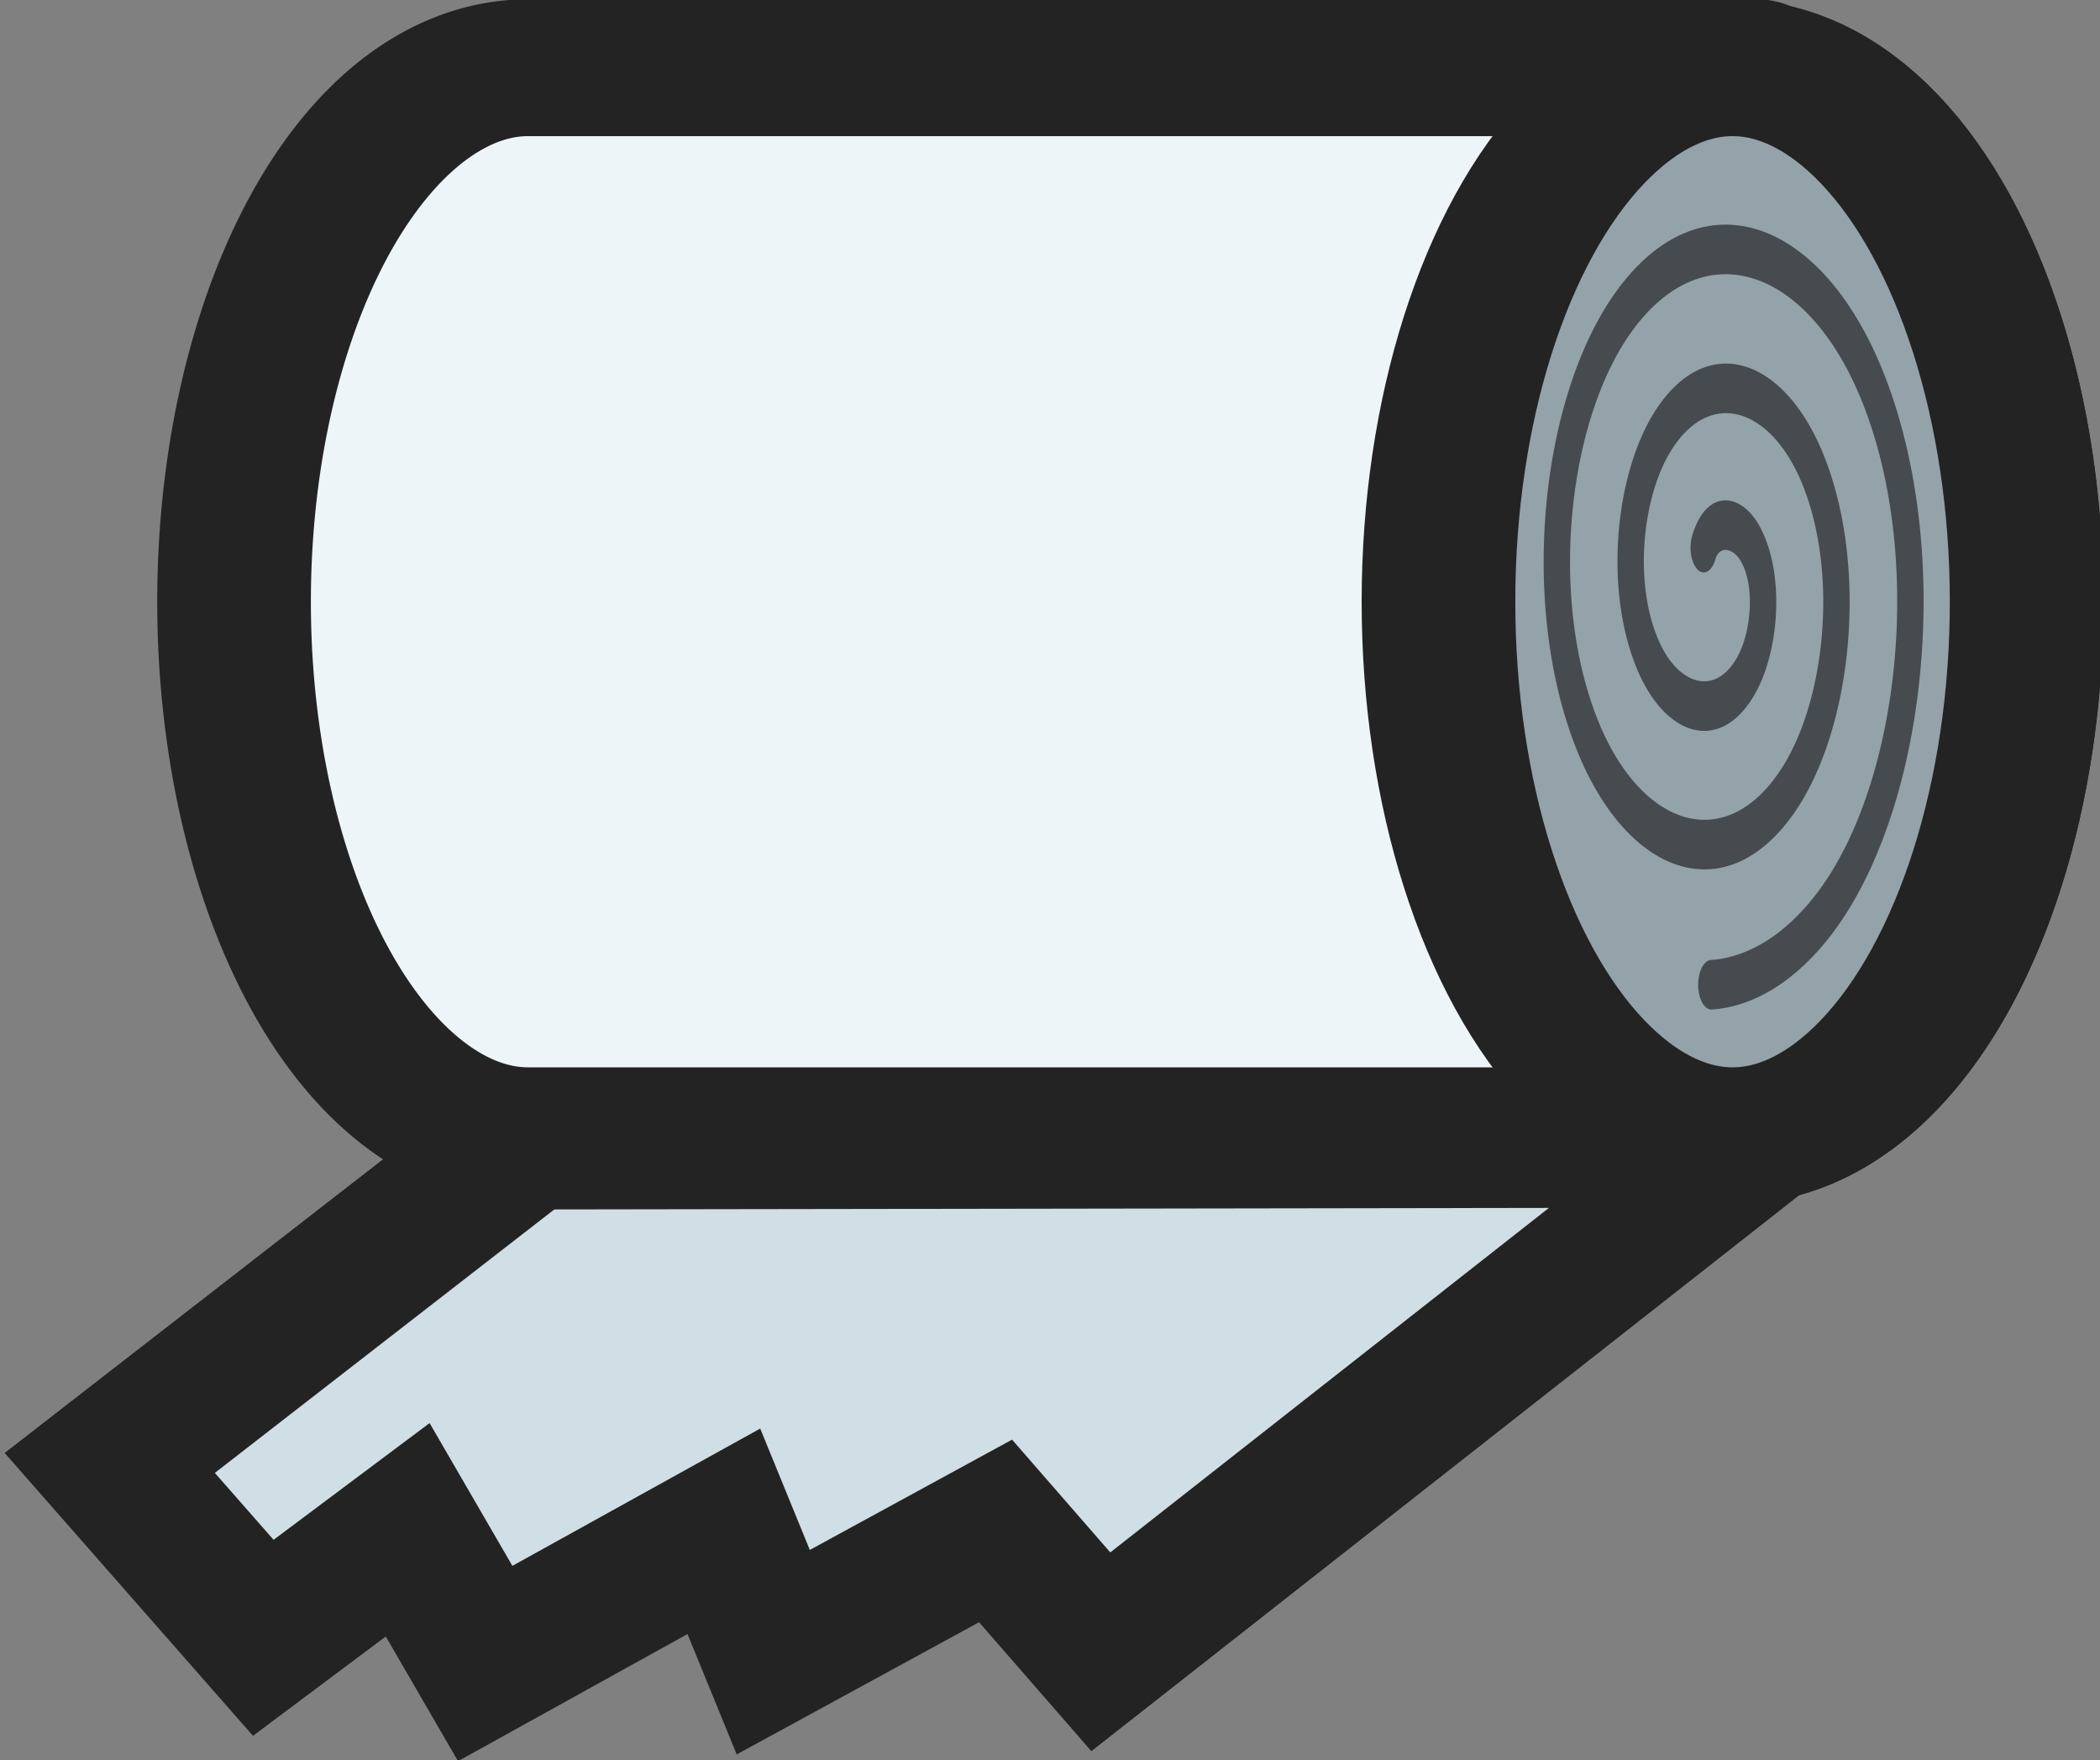 <svg xmlns="http://www.w3.org/2000/svg" xml:space="preserve" width="57.999" height="48.611" viewBox="0 0 15.346 12.862"><rect x="0" y="0" width="15.346" height="12.862" fill="#808080" stroke="none"/><g style="stroke-width:1.005"><path d="m111.44-24.555-1.104.862.404.463.38-.286.204.354.628-.35.13.32.585-.321.277.32 1.73-1.367z" style="fill:#d0dee5;fill-opacity:1;stroke:#232323;stroke-width:.382;stroke-linecap:square;stroke-linejoin:miter;stroke-dasharray:none;stroke-opacity:1" transform="matrix(2.777 0 0 2.76 -305.601 76.082)"/><g style="stroke-width:1.193" transform="matrix(2.473 0 0 2.202 -272.068 60.79)"><path d="M111.577-27.382a.869 1.772 0 0 0-.87 1.772.869 1.772 0 0 0 .87 1.772h3.63v-.006a.869 1.772 0 0 0 .797-1.766.869 1.772 0 0 0-.797-1.765v-.007h-.072z" style="fill:#edf5f9;fill-opacity:1;stroke:#232323;stroke-width:.454;stroke-linejoin:round;stroke-dasharray:none;stroke-opacity:1"/><ellipse cx="115.135" cy="-25.61" rx=".869" ry="1.772" style="fill:#94a2aa;fill-opacity:1;stroke:#232323;stroke-width:.454;stroke-dasharray:none;stroke-opacity:1"/><path d="M.554 8.95c.303-.548 1.078-.465 1.488-.103.702.62.544 1.727-.09 2.33-.914.868-2.385.629-3.172-.283-1.04-1.202-.715-3.045.475-4.014 1.487-1.211 3.707-.802 4.856.668 1.386 1.772.89 4.37-.86 5.699-2.056 1.56-5.034.978-6.541-1.053-1.736-2.34-1.066-5.698 1.246-7.384C.577 2.9 4.318 3.656 6.18 6.25c2.087 2.904 1.243 7.026-1.631 9.068a6.95 6.95 0 0 1-3.745 1.266" style="fill:none;fill-rule:evenodd;stroke:#464b50;stroke-width:.866;stroke-linecap:round;stroke-linejoin:round;stroke-miterlimit:4;stroke-dasharray:none;stroke-opacity:1" transform="matrix(.09 0 0 .19 115 -27.49)"/></g></g></svg>